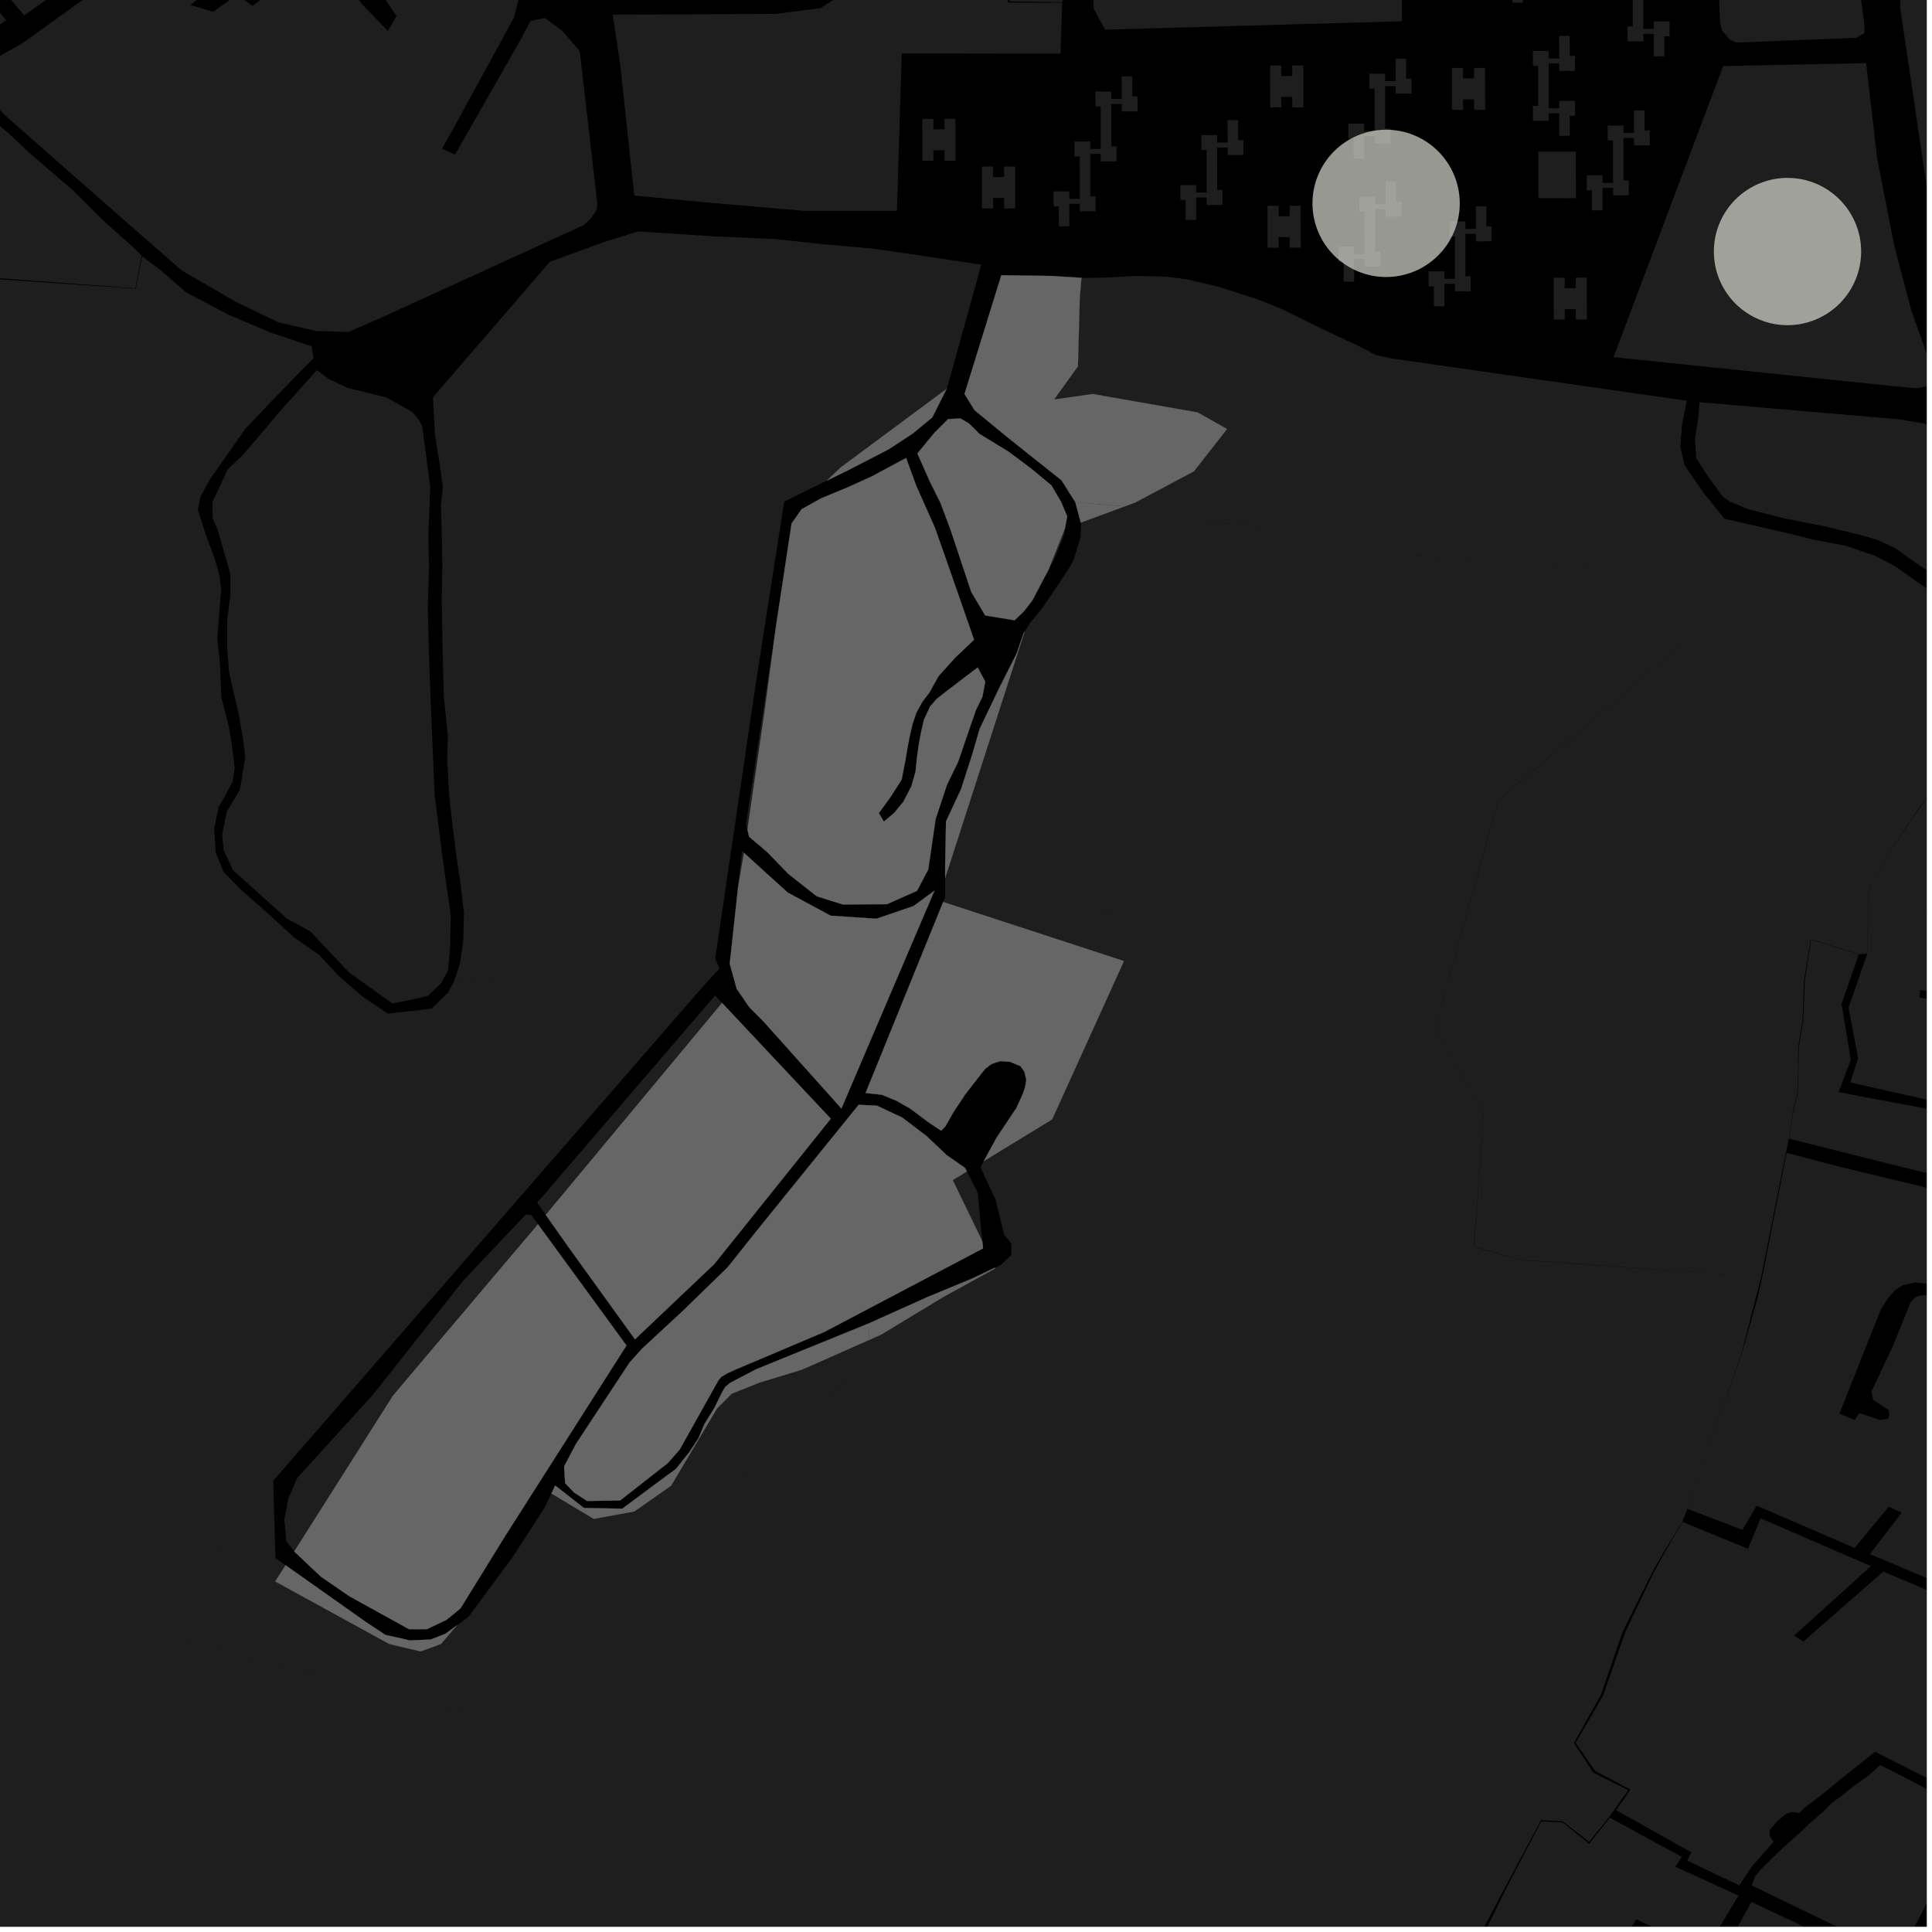 <?xml version="1.0" encoding="UTF-8"?>
<svg xmlns="http://www.w3.org/2000/svg" xmlns:xlink="http://www.w3.org/1999/xlink" width="361pt" height="361pt" viewBox="0 0 361 361" version="1.1">
<defs>
<clipPath id="clip1">
  <path d="M 292 318 L 360 318 L 360 360 L 292 360 Z M 292 318 "/>
</clipPath>
<clipPath id="clip2">
  <path d="M 313 330 L 360 330 L 360 360 L 313 360 Z M 313 330 "/>
</clipPath>
<clipPath id="clip3">
  <path d="M 346 125 L 360 125 L 360 186 L 346 186 Z M 346 125 "/>
</clipPath>
<clipPath id="clip4">
  <path d="M 247 339 L 325 339 L 325 360 L 247 360 Z M 247 339 "/>
</clipPath>
<clipPath id="clip5">
  <path d="M 327 329 L 360 329 L 360 360 L 327 360 Z M 327 329 "/>
</clipPath>
<clipPath id="clip6">
  <path d="M 294 283 L 360 283 L 360 353 L 294 353 Z M 294 283 "/>
</clipPath>
<clipPath id="clip7">
  <path d="M 316 75 L 360 75 L 360 121 L 316 121 Z M 316 75 "/>
</clipPath>
<clipPath id="clip8">
  <path d="M 268 108 L 360 108 L 360 239 L 268 239 Z M 268 108 "/>
</clipPath>
<clipPath id="clip9">
  <path d="M 0 8 L 359 8 L 359 360 L 0 360 Z M 0 8 "/>
</clipPath>
<clipPath id="clip10">
  <path d="M 345 139 L 360 139 L 360 231 L 345 231 Z M 345 139 "/>
</clipPath>
<clipPath id="clip11">
  <path d="M 340 204 L 360 204 L 360 231 L 340 231 Z M 340 204 "/>
</clipPath>
<clipPath id="clip12">
  <path d="M 330 216 L 360 216 L 360 261 L 330 261 Z M 330 216 "/>
</clipPath>
<clipPath id="clip13">
  <path d="M 357 340 L 360 340 L 360 360 L 357 360 Z M 357 340 "/>
</clipPath>
<clipPath id="clip14">
  <path d="M 358 239 L 360 239 L 360 248 L 358 248 Z M 358 239 "/>
</clipPath>
<clipPath id="clip15">
  <path d="M 329 242 L 360 242 L 360 306 L 329 306 Z M 329 242 "/>
</clipPath>
<clipPath id="clip16">
  <path d="M 354 0 L 360 0 L 360 78 L 354 78 Z M 354 0 "/>
</clipPath>
<clipPath id="clip17">
  <path d="M 313 355 L 354 355 L 354 360 L 313 360 Z M 313 355 "/>
</clipPath>
<clipPath id="clip18">
  <path d="M 301 11 L 360 11 L 360 73 L 301 73 Z M 301 11 "/>
</clipPath>
<clipPath id="clip19">
  <path d="M 357 18 L 360 18 L 360 72 L 357 72 Z M 357 18 "/>
</clipPath>
</defs>
<g id="surface1890">
<path style="fill-rule:nonzero;fill:rgb(0%,0%,0%);fill-opacity:1;stroke-width:0.03;stroke-linecap:square;stroke-linejoin:miter;stroke:rgb(0%,0%,0%);stroke-opacity:1;stroke-miterlimit:10;" d="M 0 178 L 360 178 L 360 -182 L 0 -182 Z M 0 178 " transform="matrix(1,0,0,1,0,182)"/>
<g clip-path="url(#clip1)" clip-rule="nonzero">
<path style=" stroke:none;fill-rule:nonzero;fill:rgb(39.999%,39.999%,39.999%);fill-opacity:0.3;" d="M 448.871 523.895 L 444.238 521.312 L 424.398 548.77 L 405.605 575.461 L 393.895 592.551 L 384.227 591.543 L 381.723 591.316 L 378.027 590.418 L 373.496 588.727 L 354.449 580.137 L 349.203 577.828 L 343.957 575.516 L 340.379 573.934 L 336.918 572.922 L 333.223 572.926 L 330.125 573.496 L 324.406 575.082 L 316.543 577.469 L 307.844 579.738 L 305.816 579.965 L 303.555 579.969 L 302.125 579.859 L 300.336 579.52 L 299.262 579.07 L 297.473 578.168 L 296.16 577.262 L 294.371 575.004 L 293.652 574.328 L 293.176 573.648 L 292.934 571.84 L 311.371 557.383 L 317.418 561.707 L 323.734 566.414 L 328.105 568.711 L 333.176 570.117 L 343.012 570.672 L 350.676 570.289 L 351.652 570.238 L 360.516 569.164 L 373.711 567.879 L 383.207 566.09 L 388.477 564.426 L 393.305 561.746 L 399.477 556.645 L 405.398 549.836 L 407.137 543.336 L 410.746 531.105 L 412.887 522.059 L 415.828 514.797 L 423.199 500.863 L 438.887 509.066 L 439.398 508.488 L 439.906 507.906 L 423.809 499.617 L 429.117 491.914 L 451.016 503.859 L 454.242 501.629 L 455.738 500.508 L 457.234 501.777 L 458.809 502.445 L 461.719 503.191 L 464.082 503.188 L 466.441 502.887 L 469.406 502.441 L 472.09 501.672 L 474.91 500.777 L 476.512 499.516 L 477.457 497.973 L 478 494.961 L 477.84 492.797 L 477.754 490.727 L 488.633 474.23 L 493.836 464.184 L 500.789 453.066 L 505.484 446.441 L 511.176 439.094 L 517.074 432.906 L 523.375 426.141 L 528.461 420.34 L 533.543 415.504 L 538.832 411.637 L 543.918 408.348 L 548.191 406.023 L 554.91 403.891 L 561.219 401.375 L 567.527 398.855 L 572.207 397.113 L 579.953 394.43 L 589.488 389.566 L 597.918 382.996 L 608.969 372.094 L 623.742 353.188 L 632.043 341.824 L 644.273 324.195 L 648.34 321.965 L 655.66 318.012 L 656.516 321.594 L 657.879 324.605 L 665.082 334.832 L 661.293 337.711 L 659.707 339.246 L 658.172 342.262 L 656.828 346.277 L 655.41 350.348 L 649.98 353.289 L 649.391 354.121 L 646.922 356.191 L 644.809 359.203 L 641.539 364.32 L 637.312 370.078 L 633.375 375.469 L 630.188 380.07 L 626.055 385.645 L 621.637 391.766 L 617.961 396.676 L 614.789 400.969 L 611.809 405.172 L 611.656 405.371 L 605.941 411.961 L 604.41 413.488 L 598.965 417.234 L 596.879 418.387 L 594.82 419.504 L 590.48 421.348 L 585.168 423.246 L 582.836 423.918 L 579.285 424.883 L 574.414 425.754 L 571.168 425.566 L 569.035 425.184 L 565.379 423.84 L 561.926 422.785 L 558.473 421.535 L 556.141 421.539 L 550.863 423.18 L 547.012 425.184 L 542.203 428.934 L 539.418 432.312 L 537.016 435.969 L 534.711 440.168 L 532.02 444.371 L 528.445 449.555 L 525.949 452.754 L 522.102 457.141 L 517.395 462.438 L 514.32 466.004 L 511.918 469.477 L 511.633 472.031 L 512.117 475.789 L 513.18 480.168 L 514.34 485.309 L 514.73 489.508 L 514.543 493.25 L 513.391 496.457 L 512.121 498.781 L 509.047 501.887 L 504.816 505.543 L 497.125 511.852 L 488.664 518.527 L 478.281 526.207 L 473.762 528.492 L 471.262 529.133 L 468.855 529.684 L 466.383 529.766 L 464.629 529.672 L 463.277 529.484 L 459.293 528.254 L 455.367 526.828 L 449.973 524.691 Z M 448.871 523.895 "/>
</g>
<g clip-path="url(#clip2)" clip-rule="nonzero">
<path style=" stroke:none;fill-rule:nonzero;fill:rgb(39.999%,39.999%,39.999%);fill-opacity:0.3;" d="M 580.312 345.262 L 592.348 350.355 L 593.801 351.137 L 595.109 351.742 L 598.492 344.379 L 608.168 347.734 L 622.234 352.613 L 615.883 360.883 L 607.582 371.168 L 597.086 381.949 L 588.797 388.387 L 579.199 392.859 L 572.027 395.145 L 562.75 398.227 L 552.965 401.98 L 546.125 404.32 L 540.164 407.746 L 535.117 411.152 L 529.883 415.742 L 524.234 421.238 L 516.188 430.227 L 509.66 437.246 L 503.496 444.832 L 498.188 452.812 L 492.789 460.695 L 487.148 471.871 L 483.582 477.234 L 476.016 488.93 L 474.09 488.297 L 470.598 487.918 L 466.422 487.879 L 463.039 488.48 L 459.344 490.277 L 457.062 491.996 L 455.336 493.715 L 454.473 495.883 L 454.867 499.09 L 453.531 500.211 L 451.332 501.559 L 428.574 489.109 L 420.758 500.203 L 413.547 513.652 L 410.332 521.172 L 408.195 530.98 L 404.855 543.211 L 402.848 549.328 L 397.434 555.492 L 391.559 560.219 L 382.535 564.055 L 373.703 565.832 L 356.16 567.746 L 348.305 568.422 L 342.398 568.812 L 335.047 568.434 L 329.445 566.871 L 322.922 562.332 L 318.621 559.156 L 313.785 555.469 L 330.613 541.371 L 343.484 530.645 L 347.879 525.238 L 350.145 520.215 L 350.984 514.082 L 352.68 508.27 L 353.695 502.945 L 355.219 497.137 L 356.426 492.156 L 358.855 488.137 L 363.195 483.574 L 367.781 479.855 L 372.496 476.672 L 377.254 474.258 L 386.566 471.938 L 394.082 471.828 L 402.035 472.137 L 414.145 472.121 L 422.484 471.805 L 427.652 470.531 L 432.305 468.891 L 436.613 466.434 L 440.75 463.32 L 445.574 459.879 L 451.777 454.965 L 459.359 449.395 L 468.664 442.676 L 479.172 434.648 L 488.684 427.707 L 499.41 419.094 L 503.293 413.504 L 508.145 405.109 L 514.863 395.824 L 521.863 386.523 L 527.629 378.191 L 535.723 364.164 L 536.16 358.051 L 534.145 345.16 L 530.098 331.367 L 530.488 330.914 L 531.266 330.828 L 561.594 343 L 573.723 348.16 L 574.668 346.918 L 577.742 348.129 Z M 580.312 345.262 "/>
</g>
<g clip-path="url(#clip3)" clip-rule="nonzero">
<path style=" stroke:none;fill-rule:nonzero;fill:rgb(39.999%,39.999%,39.999%);fill-opacity:0.3;" d="M 370.43 135.391 L 374.98 127.977 L 375.664 125.945 L 376.164 126.246 L 376.16 126.254 L 378.523 129.062 L 378.352 129.961 L 376.582 133.051 L 381.426 135.57 L 381.246 136.535 L 381.047 137.625 L 382.32 138.469 L 386.02 139.312 L 386.992 139.527 L 346.363 185.527 L 348.91 178.207 L 349.281 166.023 L 352.945 159.438 L 358.332 151.449 L 361.949 146.176 L 368.059 137.926 Z M 370.43 135.391 "/>
</g>
<path style=" stroke:none;fill-rule:nonzero;fill:rgb(39.999%,39.999%,39.999%);fill-opacity:0.3;" d="M 345.543 188.98 L 345.41 188.262 L 345.543 187.875 Z M 345.543 188.98 "/>
<g clip-path="url(#clip4)" clip-rule="nonzero">
<path style=" stroke:none;fill-rule:nonzero;fill:rgb(39.999%,39.999%,39.999%);fill-opacity:0.3;" d="M 262.672 372.844 L 276.273 363.367 L 281.504 352.727 L 287.988 340.34 L 292.008 340.527 L 296.941 344.523 L 300.812 339.648 L 314.254 346.977 L 313.043 348.801 L 324.266 353.934 L 323 357.262 L 318.559 364.621 L 305.73 358.645 L 305.332 359.293 L 304.938 359.941 L 317.691 366.191 L 310.945 378.867 L 297.223 372.012 L 294.922 372.598 L 289.02 369.988 L 288.77 370.422 L 288.523 370.859 L 309.645 381.16 L 295.426 405.336 L 247.59 379.074 L 256.922 377.555 Z M 262.672 372.844 "/>
</g>
<g clip-path="url(#clip5)" clip-rule="nonzero">
<path style=" stroke:none;fill-rule:nonzero;fill:rgb(39.999%,39.999%,39.999%);fill-opacity:0.3;" d="M 368.73 338.75 L 354.898 365.551 L 352.074 364.301 L 327.34 352.309 L 327.918 350.664 L 329.07 349.238 L 333.109 345.289 L 336.258 342.496 L 337.992 340.848 L 340.707 338.473 L 342.129 337.035 L 344.613 335.172 L 346.348 333.727 L 349.168 331.766 L 351.34 329.785 Z M 368.73 338.75 "/>
</g>
<g clip-path="url(#clip6)" clip-rule="nonzero">
<path style=" stroke:none;fill-rule:nonzero;fill:rgb(39.999%,39.999%,39.999%);fill-opacity:0.3;" d="M 301.957 338.227 L 304.668 334.41 L 298.027 330.887 L 294.414 325.637 L 299.543 316.828 L 303.676 305 L 308.832 294.156 L 311.105 289.988 L 314.379 284.375 L 326.617 289.402 L 328.895 283.879 L 331.141 284.637 L 349.586 292.641 L 335.234 305.617 L 336.059 306.148 L 336.953 306.727 L 351.902 293.656 L 367.684 300.309 L 374.098 303.754 L 377.938 304.633 L 384.5 307.402 L 369.434 336.965 L 350.375 327.316 L 346.914 330.074 L 343.199 333.035 L 340.086 335.613 L 337.273 337.711 L 336.172 338.762 L 334.762 338.574 L 333.758 338.918 L 332.102 340.27 L 330.699 341.949 L 330.629 343.008 L 331.402 344.137 L 327.238 348.879 L 325.012 352.305 L 324.906 352.258 L 324.902 352.266 L 315.25 347.652 L 316.055 346.125 Z M 301.957 338.227 "/>
</g>
<path style=" stroke:none;fill-rule:nonzero;fill:rgb(39.999%,39.999%,39.999%);fill-opacity:0.3;" d="M 156.012 259.988 L 153.461 261.773 L 97.656 315.828 L 91.453 321.152 L 86.945 319.734 L 71.824 316.902 L 66.715 315.293 L 58.902 313.023 L 28.777 305.043 L 51.051 276.699 L 51.469 291.125 L 53.355 292.461 L 51.43 295.5 L 72.758 307.195 L 78.605 308.57 L 82.387 307.195 L 85.406 303.676 L 87.516 302.129 L 95.816 290.898 L 101.715 281.777 L 103.027 279.055 L 110.941 283.805 L 118.508 282.43 L 125.387 277.613 L 133.988 263.164 L 136.738 260.414 L 141.898 258.348 L 149.812 255.941 L 162.34 250.402 L 162.238 252.996 Z M 156.012 259.988 "/>
<path style=" stroke:none;fill-rule:nonzero;fill:rgb(39.999%,39.999%,39.999%);fill-opacity:0.3;" d="M 53.133 283.895 L 53.867 280.039 L 55.523 276.18 L 69.727 260.555 L 86.516 239.324 L 98.238 226.945 L 99.277 227.043 L 100.52 228.746 L 99.934 229.453 L 73.445 260.758 L 54.98 289.898 L 54.977 289.895 L 53.496 287.969 Z M 53.133 283.895 "/>
<path style=" stroke:none;fill-rule:nonzero;fill:rgb(39.999%,39.999%,39.999%);fill-opacity:0.3;" d="M 180.664 218.895 L 182.68 222.852 L 183.562 231.992 L 183.18 231.172 L 178.02 220.508 Z M 180.664 218.895 "/>
<path style=" stroke:none;fill-rule:nonzero;fill:rgb(39.999%,39.999%,39.999%);fill-opacity:0.3;" d="M 101.973 227 L 100.367 224.727 L 133.613 186.012 L 134.918 187.402 Z M 101.973 227 "/>
<path style=" stroke:none;fill-rule:nonzero;fill:rgb(39.999%,39.999%,39.999%);fill-opacity:0.3;" d="M 43.527 162.582 L 41.766 158.801 L 41.516 155.871 L 42.375 151.648 L 44.844 147.516 L 45.824 141.414 L 45.324 137.547 L 44.578 133.324 L 42.836 125.82 L 42.457 121.312 L 42.449 115.918 L 43.062 111.109 L 43.059 107.355 L 42.438 105.125 L 40.699 99.094 L 39.707 96.75 L 39.703 93.816 L 42.539 87.715 L 45.258 85.133 L 47.109 83.02 L 52.047 77.148 L 59.207 69.164 L 61.434 70.805 L 64.902 72.473 L 72.211 74.266 L 77.129 77.043 L 78.406 78.641 L 78.902 79.695 L 80.402 91.07 L 80.043 100.129 L 80.172 106.227 L 79.934 113.383 L 80.195 123.469 L 80.457 130.613 L 81.223 148.676 L 82.723 160.422 L 83.469 165.68 L 84.219 170.977 L 84.102 176.961 L 83.738 181.301 L 82.379 183.766 L 79.91 186.113 L 73.359 187.531 L 65.191 181.676 L 58.008 174.059 L 53.555 171.602 Z M 43.527 162.582 "/>
<path style=" stroke:none;fill-rule:nonzero;fill:rgb(39.999%,39.999%,39.999%);fill-opacity:0.3;" d="M 137.914 165.754 L 138.648 159.031 L 139.016 159.363 Z M 137.914 165.754 "/>
<path style=" stroke:none;fill-rule:nonzero;fill:rgb(39.999%,39.999%,39.999%);fill-opacity:0.3;" d="M 191.074 167.641 L 196.254 168.727 L 208.949 170.422 L 212.973 172.594 L 219.855 175.461 L 224.906 178.875 L 227.445 181.207 L 228.824 183.691 L 187.633 230.695 L 186.031 224.168 L 183.199 218.105 L 183.82 216.961 L 196.594 209.156 L 210.012 179.574 L 176.234 168.535 L 176.609 167.609 L 186.254 168.035 Z M 191.074 167.641 "/>
<path style=" stroke:none;fill-rule:nonzero;fill:rgb(39.999%,39.999%,39.999%);fill-opacity:0.3;" d="M 198.996 98.746 L 198.734 100.219 L 196.934 104.609 L 195.859 106.594 Z M 198.996 98.746 "/>
<path style=" stroke:none;fill-rule:nonzero;fill:rgb(39.999%,39.999%,39.999%);fill-opacity:0.3;" d="M 139.66 155.039 L 139.402 153.941 L 144.922 117.516 L 142.93 132.445 Z M 139.66 155.039 "/>
<g clip-path="url(#clip7)" clip-rule="nonzero">
<path style=" stroke:none;fill-rule:nonzero;fill:rgb(39.999%,39.999%,39.999%);fill-opacity:0.3;" d="M 333.547 96.891 L 326.652 95.141 L 323.258 93.73 L 321.918 92.805 L 319.188 89.098 L 316.934 85.578 L 316.711 81.914 L 317.348 77.961 L 317.555 75.152 L 354.988 78.363 L 360.273 79.289 L 363.523 79.598 L 367.109 79.836 L 369.543 80.199 L 371.848 80.195 L 372.363 81.047 L 372.105 81.898 L 370.953 82.504 L 369.289 82.871 L 367.242 82.508 L 365.578 82.754 L 364.938 83.727 L 365.707 84.82 L 366.605 86.156 L 367.375 87.734 L 367.633 89.676 L 367.637 91.133 L 367.125 92.715 L 366.102 94.051 L 365.207 95.633 L 365.734 98.238 L 367.512 100.203 L 368.699 102.309 L 370.184 104.27 L 372.254 105.531 L 374.625 106.652 L 376.848 107.352 L 379.363 108.473 L 381.293 110.156 L 382.922 112.262 L 383.348 114.676 L 379.434 120.484 L 378.828 120.074 L 377.078 118.711 L 373.781 115.98 L 366.973 111.383 L 363.988 109.191 L 357.898 105.133 L 354.191 102.453 L 350.59 100.797 L 347.812 100.02 L 341.211 98.395 Z M 333.547 96.891 "/>
</g>
<path style=" stroke:none;fill-rule:nonzero;fill:rgb(39.999%,39.999%,39.999%);fill-opacity:0.3;" d="M 335.055 207.715 L 335.93 204.145 L 336.047 199.723 L 336.086 195.863 L 336.949 190.645 L 337.227 183.418 L 338.391 175.562 L 347.332 178.32 L 344.105 187.551 L 345.824 198.047 L 343.555 204.066 L 345.008 204.34 L 344.855 205.027 L 340.242 214.262 L 334.293 212.766 L 334.777 209.781 Z M 335.055 207.715 "/>
<g clip-path="url(#clip8)" clip-rule="nonzero">
<path style=" stroke:none;fill-rule:nonzero;fill:rgb(39.999%,39.999%,39.999%);fill-opacity:0.3;" d="M 358.254 108.73 L 364.375 112.918 L 369.141 116.059 L 373.102 119.996 L 374.402 122.52 L 375.629 125.91 L 374.973 127.973 L 370.422 135.387 L 368.047 137.918 L 361.938 146.172 L 358.281 151.406 L 352.93 159.426 L 349.266 166.02 L 348.875 178.195 L 347.941 178.258 L 347.344 178.285 L 338.328 175.484 L 337.066 183.383 L 336.812 190.621 L 335.973 195.844 L 335.984 199.727 L 335.848 204.137 L 334.969 207.711 L 334.738 209.777 L 334.254 212.758 L 333.98 214.07 L 333.703 215.371 L 329.086 238.539 L 293.75 236.082 L 284.242 235.414 L 275.453 232.949 L 277.254 207.84 L 268.094 192.324 L 279.996 149.508 L 317.703 117.488 L 334.297 119.234 L 345.164 122.816 L 356.402 111.102 Z M 358.254 108.73 "/>
</g>
<path style=" stroke:none;fill-rule:nonzero;fill:rgb(39.999%,39.999%,39.999%);fill-opacity:0.3;" d="M 14.199 53.047 L -10.105 51.25 L -11.754 35.105 L -11.844 34.57 Z M 14.199 53.047 "/>
<path style=" stroke:none;fill-rule:nonzero;fill:rgb(39.999%,39.999%,39.999%);fill-opacity:0.3;" d="M 66.125 61.586 L 65.117 62.027 L 64.879 62.02 Z M 66.125 61.586 "/>
<path style=" stroke:none;fill-rule:nonzero;fill:rgb(39.999%,39.999%,39.999%);fill-opacity:0.3;" d="M 315.316 281.93 L 317.953 273.004 L 322.094 262.266 L 325.465 252.91 L 328.379 242.648 L 329.297 238.551 L 333.836 215.406 L 339.492 216.895 L 330.891 251.949 L 346.48 257.168 L 343.703 264.172 L 345.188 264.762 L 345.406 264.852 L 329.262 281.773 L 328.25 281.336 L 325.57 285.867 Z M 315.316 281.93 "/>
<path style=" stroke:none;fill-rule:nonzero;fill:rgb(39.999%,39.999%,39.999%);fill-opacity:0.3;" d="M 84.859 183.355 L 85.961 180.008 L 86.574 175.551 L 86.691 170.508 L 85.941 164.387 L 85.191 159.367 L 84.566 154.324 L 83.941 148.691 L 83.562 142.191 L 83.68 137.383 L 82.93 130.188 L 82.801 125.613 L 82.668 119.629 L 82.535 112.121 L 82.648 105.672 L 82.516 98.633 L 82.387 94.41 L 82.754 90.992 L 82.129 86.613 L 81.266 81.184 L 80.914 74.207 L 102.746 48.91 L 112.914 45.203 L 119.191 43.254 L 133.637 44.172 L 140.664 44.48 L 144.793 44.664 L 154.094 45.66 L 162.598 46.406 L 169.77 47.406 L 183.359 49.445 L 180.172 60.934 L 180.082 61.238 L 180.078 61.273 L 176.957 72.516 L 176.883 72.656 L 157.035 87.383 L 154.531 89.793 L 150.273 91.879 L 146.539 93.73 L 141.367 126.746 L 133.648 179.066 L 134.438 180.988 Z M 84.859 183.355 "/>
<path style=" stroke:none;fill-rule:nonzero;fill:rgb(39.999%,39.999%,39.999%);fill-opacity:0.3;" d="M 252.629 100.211 L 238.559 98.559 L 232.848 98.105 L 223.734 97.387 L 215.191 95.012 L 210.203 94.605 L 212.074 93.918 L 223.082 88.07 L 229.273 80.16 L 223.77 77.062 L 204.164 73.621 L 196.938 74.656 L 201.41 68.465 L 201.754 55.734 L 202.074 51.914 L 202.484 51.941 L 206.418 51.875 L 212.336 51.547 L 217.918 51.699 L 221.641 52.176 L 227.223 53.453 L 230.777 54.574 L 234.836 55.852 L 239.16 57.582 L 245.785 60.895 L 250.945 63.648 L 254.043 65.711 L 256.344 65.945 L 257.078 66.328 L 259.824 66.949 L 315.18 74.879 L 314.277 79.348 L 313.977 83.527 L 314.742 86.84 L 316.262 89.141 L 318.391 92.164 L 322.195 96.918 L 307.629 107.02 L 263.184 103.773 Z M 252.629 100.211 "/>
<g clip-path="url(#clip9)" clip-rule="nonzero">
<path style=" stroke:none;fill-rule:nonzero;fill:rgb(39.999%,39.999%,39.999%);fill-opacity:0.3;" d="M 6.176 402.246 L -8.402 402.762 L -12.52 402.898 L -42.438 401.805 L -57.164 401.457 L -62.434 401.105 L -66.195 401.242 L -81.113 400.891 L -93.715 400.902 L -104.434 400.918 L -112.836 400.789 L -119.789 400.66 L -127.176 400.531 L -131.664 400.637 L -165.289 395.258 L -179.285 392.828 L -182.633 392.199 L -186.836 391.242 L -190.602 390.422 L -195.676 389.465 L -199.074 388.934 L -259.824 8.41 L -185.07 12.988 L -152.176 14.266 L -133.676 15.691 L -117.215 17.438 L -93.273 19.078 L -39.395 27.09 L -29.43 28.535 L -19.902 28.855 L -12.312 34.238 L -12.168 35.199 L -10.234 51.496 L 14.398 53.188 L 48.465 77.355 L 45.867 80.086 L 39.203 89.598 L 37.477 92.766 L 36.984 95.23 L 38.348 99.617 L 40.086 104.258 L 40.957 107.305 L 41.332 109.938 L 40.602 119.203 L 41.105 124.086 L 41.359 130.301 L 42.727 135.578 L 43.348 139.309 L 43.848 143.551 L 43.48 146.016 L 42 148.832 L 40.891 150.711 L 40.031 154.699 L 40.285 159.273 L 41.793 162.945 L 45.012 166.227 L 50.582 171.145 L 54.914 175.129 L 59.617 178.406 L 63.332 182.391 L 67.785 186.258 L 72.496 189.406 L 80.656 188.461 L 83.738 185.453 L 84.859 183.359 L 134.438 180.988 L 132.074 183.504 L 51.047 276.699 L 28.773 305.043 L 58.902 313.027 L 66.715 315.297 L 71.824 316.906 L 86.945 319.738 L 91.453 321.156 L 97.656 315.828 L 153.465 261.773 L 156.016 259.992 L 162.242 253 L 162.344 250.402 L 164.602 249.402 L 175.953 242.523 L 185.93 237.02 L 185.867 236.887 L 187.047 236.324 L 188.973 234.488 L 188.969 232.395 L 187.633 230.695 L 228.824 183.691 L 227.445 181.207 L 224.906 178.875 L 219.855 175.461 L 212.973 172.594 L 208.949 170.422 L 196.254 168.723 L 191.074 167.641 L 186.254 168.035 L 176.609 167.609 L 176.605 164.07 L 191.453 118.016 L 192.617 116.219 L 194.688 113.699 L 197.391 109.746 L 199.727 106.227 L 200.633 104.578 L 201.258 102.551 L 201.883 100.465 L 202.004 97.844 L 201.953 97.648 L 210.195 94.609 L 215.191 95.016 L 223.734 97.391 L 232.848 98.113 L 238.559 98.562 L 252.625 100.211 L 263.184 103.777 L 307.629 107.02 L 322.195 96.918 L 334.699 99.789 L 338.844 100.844 L 344.918 101.992 L 350.391 103.859 L 354.07 105.805 L 356.098 107.207 L 358.254 108.73 L 356.398 111.102 L 345.164 122.816 L 334.297 119.234 L 317.699 117.484 L 279.961 149.5 L 268.086 192.328 L 277.246 207.844 L 275.402 232.98 L 284.238 235.438 L 293.754 236.109 L 329.086 238.539 L 328.055 242.605 L 325.406 252.898 L 322.078 262.258 L 317.949 273 L 315.309 281.926 L 314.836 283.09 L 314.363 284.32 L 310.887 289.996 L 308.574 294.066 L 303.219 304.855 L 299.117 316.695 L 294.086 325.703 L 297.738 331.23 L 304.246 334.496 L 301.688 338.066 L 301.137 338.855 L 300.664 339.523 L 296.949 344.141 L 292 340.328 L 287.934 340.105 L 281.324 352.492 L 275.855 362.852 L 262.176 372.176 L 256.723 376.559 L 247.566 378.328 L 245.652 378.594 L 243.41 379.078 L 222.863 383.035 L 221.316 383.246 L 219.285 383.504 L 185.004 386.223 L 183.145 386.34 L 180.254 386.57 L 167.316 387.082 L 165.113 387.117 L 159 387.621 L 158.191 387.668 L 157.102 387.832 L 135.246 389.902 L 134.258 389.895 L 133.055 389.844 L 112.238 395.309 L 110.98 395.59 L 109.379 395.859 L 71.438 398.93 L 63.949 368.039 L 27.516 369.613 L 35.07 401.352 L 23.945 401.844 L 22.91 401.863 L 21.957 401.898 Z M 6.176 402.246 "/>
</g>
<path style=" stroke:none;fill-rule:nonzero;fill:rgb(39.999%,39.999%,39.999%);fill-opacity:0.3;" d="M -40.422 14.297 L -39.918 14.316 L -30.805 10.262 L -26.758 8.496 L -24.5 7.539 L -22.617 7.18 L -20.605 7.297 L -17.969 8.363 L -13.695 11.457 L -10.676 14.312 L -4.395 19.949 L 1.457 24.758 L 5.328 28.418 L 13.625 35.551 L 19.348 41.25 L 24.918 46.234 L 26.473 47.773 L 25.277 53.867 L 14.199 53.047 L -11.844 34.57 L -12.836 28.625 L -20.699 28.289 Z M -40.422 14.297 "/>
<path style=" stroke:none;fill-rule:nonzero;fill:rgb(39.999%,39.999%,39.999%);fill-opacity:0.3;" d="M 54.57 -60.113 L 54.953 -59.102 L 55.094 -58.742 L 65.211 -44.43 L 73.863 -32.934 L 80.355 -24.699 L 86.734 -16.746 L 93.969 -7.723 L 96.57 -4.426 L 97.121 -1.16 L 96.043 3.27 L 85.012 23.473 L 82.566 27.816 L 83.934 28.406 L 85.027 28.875 L 87.449 24.633 L 97.367 7.254 L 99.145 3.875 L 101.797 3.359 L 105.059 5.762 L 108.32 9.535 L 111.617 38.043 L 111.441 39.301 L 110.539 40.676 L 109.094 42.051 L 71.812 59.098 L 66.125 61.586 L 64.879 62.02 L 59.141 61.863 L 54.996 60.914 L 52.023 60.234 L 44.051 56.391 L 33.969 50.555 L 21.926 40.016 L 0.82 21.453 L -6.105 13.902 L 4.301 8.004 L 30.176 -10.621 L 33.406 -12.695 L 35.57 -13.699 L 37.359 -13.062 L 39.375 -10.734 L 40.719 -7.98 L 42.73 -8.828 L 43.621 -9.043 L 45.414 -7.137 L 35.59 0.93 L 37.664 1.551 L 39.836 2.199 L 44.305 -0.988 L 47.164 1.09 L 49.82 -0.859 L 51.453 -2.055 L 47.234 -7.039 L 48.445 -8.113 L 46.504 -9.949 L 45.777 -9.566 L 45.051 -10.18 L 45.531 -11.711 L 43.617 -13.281 L 47.859 -17.316 L 45.992 -18.875 L 44.055 -20.492 L 38.918 -17.094 L 35.781 -22.18 L 38.461 -24.516 L 41.586 -27.699 L 43.598 -28.336 L 46.281 -28.551 L 48.738 -28.129 L 51.648 -26.012 L 56.57 -22.84 L 57.914 -20.508 L 58.586 -17.328 L 56.348 -14.949 L 57.031 -13.285 L 60.391 -8.836 L 64.422 -3.328 L 67.781 0.91 L 72.48 5.781 L 73.414 4.172 L 74.09 3.004 L 71.551 -0.77 L 69.113 -3.969 L 63.07 -11.383 L 61.266 -20.512 L 59.027 -24.539 L 55.223 -27.715 L 51.645 -29.617 L 49.184 -30.461 L 46.77 -36.664 L 45.188 -36.25 L 42.727 -35.605 L 43.148 -31.727 L 39.797 -29.391 L 37.117 -27.48 L 34.66 -25.359 L 32.875 -23.66 L 32.207 -21.961 L 28.398 -27.469 L 29.961 -29.168 L 28.414 -30.215 L 26.832 -31.285 L 22.141 -28.312 L 22.867 -27.051 L 23.484 -25.98 L 25.941 -26.195 L 31.09 -20.266 L 31.32 -16.238 L 30.652 -14.754 L 17.309 -6.371 L 11.172 -14.918 L 5.383 -22.992 L 13.648 -28.09 L 12.992 -29.328 L 12.301 -30.633 L 2.027 -24.047 L 8.074 -14.938 L 15.242 -4.77 L 4.523 2.875 L -8.684 -12.797 L -6.145 -14.402 L -7.105 -15.391 L -7.949 -16.254 L -13.301 -12.859 L -11.18 -16.848 L 3.613 -27.512 L 20.125 -37.832 L 37.324 -48.84 Z M 54.57 -60.113 "/>
<path style=" stroke:none;fill-rule:nonzero;fill:rgb(39.999%,39.999%,39.999%);fill-opacity:0.3;" d="M -14.605 -10.406 L -14.105 -9.258 L -11.402 -10.828 L 1.164 3.766 L -9.109 10.562 L -18.984 -0.004 L -19.719 -0.789 Z M -14.605 -10.406 "/>
<path style=" stroke:none;fill-rule:nonzero;fill:rgb(39.999%,39.999%,39.999%);fill-opacity:0.3;" d="M 14.398 53.188 L 25.34 53.941 L 26.578 47.91 L 29.961 50.438 L 34.789 54.629 L 42.703 58.812 L 50.48 62.109 L 58.23 64.719 L 58.586 66.938 L 56.488 69.051 L 50.559 75.156 L 48.465 77.355 Z M 14.398 53.188 "/>
<g clip-path="url(#clip10)" clip-rule="nonzero">
<path style=" stroke:none;fill-rule:nonzero;fill:rgb(39.999%,39.999%,39.999%);fill-opacity:0.3;" d="M 386.992 139.527 L 397.504 141.848 L 394.207 152.898 L 395.328 153.289 L 396.539 153.711 L 400.691 141.496 L 404.875 142.488 L 422.527 143.238 L 441.91 144.723 L 440.207 153.098 L 438 153.215 L 437.836 154.094 L 437.633 155.195 L 442.047 155.188 L 444.73 145.184 L 467.785 146.785 L 462.789 173.426 L 401.602 169.094 L 398.91 173.863 L 397.238 177.449 L 395.637 180.418 L 393.023 183.867 L 391.797 185.418 L 390.328 187.164 L 388.121 189.609 L 385.301 189.148 L 380.527 188.453 L 358.805 184.992 L 358.719 185.652 L 358.625 186.387 L 388.934 191.152 L 388.168 198.871 L 388.75 198.906 L 389.367 198.945 L 390.289 190.711 L 391.43 188.445 L 394.582 185.312 L 398.215 180.688 L 400.68 175.152 L 402.707 170.953 L 414.879 172.012 L 413.996 176.828 L 413.109 182.883 L 412.02 188.809 L 410.316 199.879 L 410.918 199.922 L 411.516 199.961 L 413.961 185.539 L 415.094 177.609 L 415.91 172.141 L 431.547 173.434 L 441.828 174.453 L 440.816 183.398 L 441.895 183.52 L 442.797 183.617 L 443.668 175.848 L 444.777 174.863 L 462.199 176.188 L 451.84 230.176 L 439.09 228.211 L 436.75 227.336 L 432.129 224.758 L 427.719 222.66 L 422.645 220.121 L 419.965 219.082 L 417.684 218.559 L 416.344 218.188 L 413.98 217.668 L 409.18 216.504 L 345.711 202.262 L 347.188 197.773 L 345.543 188.98 L 345.543 187.875 L 346.363 185.527 Z M 386.992 139.527 "/>
</g>
<g clip-path="url(#clip11)" clip-rule="nonzero">
<path style=" stroke:none;fill-rule:nonzero;fill:rgb(39.999%,39.999%,39.999%);fill-opacity:0.3;" d="M 345.008 204.34 L 361.672 207.48 L 397.102 215.508 L 414.109 219.746 L 413.48 220.793 L 406.094 229.984 L 405.309 230.285 L 353.992 217.715 L 340.242 214.262 L 344.855 205.027 Z M 345.008 204.34 "/>
</g>
<g clip-path="url(#clip12)" clip-rule="nonzero">
<path style=" stroke:none;fill-rule:nonzero;fill:rgb(39.999%,39.999%,39.999%);fill-opacity:0.3;" d="M 339.492 216.895 L 343.754 218.016 L 404.84 232.691 L 405.941 232.527 L 406.742 232.09 L 411.828 225.922 L 413.965 222.883 L 415.941 220.156 L 421.574 221.871 L 424.332 222.879 L 427.188 224.398 L 430.188 226.129 L 432.719 227.438 L 435.48 228.871 L 438.656 229.941 L 443.062 230.68 L 447.609 231.352 L 450.863 231.898 L 451.562 232.219 L 450.934 236.402 L 449.758 239.582 L 449.688 239.723 L 448.477 241.473 L 447.809 242.328 L 444.625 245.996 L 444.059 246.562 L 441.352 249.445 L 438.75 251.918 L 434.273 256.746 L 430.629 260.09 L 422.488 257.527 L 411.246 253.188 L 393.605 248.426 L 391.32 247.707 L 390.645 247.629 L 389.574 247.34 L 375.129 244.59 L 360.336 239.43 L 358.59 239.719 L 357.875 239.637 L 355.414 240.18 L 354.547 240.781 L 353.992 241.168 L 352.766 242.605 L 351.441 244.672 L 346.48 257.168 L 330.891 251.949 Z M 339.492 216.895 "/>
</g>
<g clip-path="url(#clip13)" clip-rule="nonzero">
<path style=" stroke:none;fill-rule:nonzero;fill:rgb(39.999%,39.999%,39.999%);fill-opacity:0.3;" d="M 398.41 353.488 L 385.652 379.246 L 357.328 366.832 L 364.66 353.707 L 375.094 358.434 L 375.355 357.973 L 375.637 357.473 L 365.227 352.715 L 371.98 340.527 L 385.723 347.266 Z M 398.41 353.488 "/>
</g>
<path style=" stroke:none;fill-rule:nonzero;fill:rgb(39.999%,39.999%,39.999%);fill-opacity:0.3;" d="M 328.895 283.879 L 328.973 283.695 L 331.141 284.637 Z M 328.895 283.879 "/>
<g clip-path="url(#clip14)" clip-rule="nonzero">
<path style=" stroke:none;fill-rule:nonzero;fill:rgb(39.999%,39.999%,39.999%);fill-opacity:0.3;" d="M 390.645 247.629 L 378.902 246.258 L 364.691 241.156 L 361.68 240.082 L 358.59 239.719 L 360.336 239.43 L 375.129 244.59 L 389.574 247.34 Z M 390.645 247.629 "/>
</g>
<g clip-path="url(#clip15)" clip-rule="nonzero">
<path style=" stroke:none;fill-rule:nonzero;fill:rgb(39.999%,39.999%,39.999%);fill-opacity:0.3;" d="M 345.406 264.852 L 346.57 265.312 L 347.41 264.035 L 351.281 265.309 L 352.711 265.148 L 353.047 264.43 L 352.879 263.473 L 350.016 261.559 L 349.676 260.043 L 353.703 251.5 L 356.984 243.367 L 357.809 242.492 L 358.672 242.082 L 359.918 242 L 363.031 242.871 L 365.238 243.668 L 368.941 245.02 L 373.316 246.609 L 379.375 248.438 L 390.648 249.781 L 429.586 261.453 L 385.637 305.645 L 349.391 290.387 L 355.34 282.633 L 352.902 281.539 L 346.543 289.242 L 329.262 281.773 Z M 345.406 264.852 "/>
</g>
<g clip-path="url(#clip16)" clip-rule="nonzero">
<path style=" stroke:none;fill-rule:nonzero;fill:rgb(39.999%,39.999%,39.999%);fill-opacity:0.3;" d="M 407.305 74.898 L 395.516 73.805 L 384.91 72.457 L 378.953 71.207 L 374.441 67.773 L 371 63.992 L 366.871 57.801 L 364.121 51.605 L 362.055 44.727 L 357.531 18.176 L 356.148 8.848 L 355.52 4.137 L 355.176 0.352 L 355.102 -0.387 L 355.215 -4.996 L 354.699 -13.168 L 354.258 -16.527 L 361.012 -17.016 L 363.039 -18.777 L 364.824 -19.59 L 368.371 -20.234 L 371.414 -20.398 L 374.793 -19.762 L 379.184 -18.645 L 382.734 -17.207 L 388.141 -15.449 L 392.195 -13.371 L 395.578 -10.812 L 399.465 -8.41 L 402.512 -5.852 L 405.387 -2.969 L 408.09 -0.25 L 439.41 0.844 L 448.203 6.301 L 454.004 11.402 L 457.32 14.539 L 463.121 18.656 L 462.816 22.836 L 458.754 26.621 L 455.859 29.961 L 452.141 34.875 L 448.008 40.77 L 443.672 48.629 L 439.953 56.293 L 435.406 63.367 L 428.801 77.512 Z M 407.305 74.898 "/>
</g>
<path style=" stroke:none;fill-rule:nonzero;fill:rgb(39.999%,39.999%,39.999%);fill-opacity:0.3;" d="M 324.266 353.934 L 324.848 354.199 L 323 357.262 Z M 324.266 353.934 "/>
<g clip-path="url(#clip17)" clip-rule="nonzero">
<path style=" stroke:none;fill-rule:nonzero;fill:rgb(39.999%,39.999%,39.999%);fill-opacity:0.3;" d="M 353.965 367.949 L 339.727 393.684 L 313.453 380.312 L 327.262 355.391 Z M 353.965 367.949 "/>
</g>
<path style=" stroke:none;fill-rule:nonzero;fill:rgb(39.999%,39.999%,39.999%);fill-opacity:0.3;" d="M 325.012 352.305 L 325.008 352.312 L 324.902 352.266 L 324.906 352.258 Z M 325.012 352.305 "/>
<path style=" stroke:none;fill-rule:nonzero;fill:rgb(39.999%,39.999%,39.999%);fill-opacity:0.3;" d="M 199.809 42.293 L 197.844 42.297 L 197.836 38.562 L 196.855 38.566 L 196.852 35.766 L 199.797 35.762 L 199.801 37.164 L 201.766 37.16 L 201.762 32.961 L 201.754 29.23 L 200.773 29.23 L 200.77 26.434 L 203.719 26.43 L 203.719 27.828 L 205.684 27.828 L 205.68 23.629 L 205.676 19.895 L 204.691 19.898 L 204.688 17.098 L 207.637 17.094 L 207.637 18.496 L 209.602 18.492 L 209.598 14.293 L 211.562 14.293 L 211.566 18.023 L 212.551 18.023 L 212.555 20.82 L 209.605 20.824 L 209.605 19.426 L 207.641 19.426 L 207.645 23.625 L 207.648 27.359 L 208.633 27.355 L 208.637 30.156 L 205.688 30.16 L 205.684 28.758 L 203.719 28.762 L 203.727 32.961 L 203.73 36.691 L 204.711 36.691 L 204.715 39.488 L 201.77 39.492 L 201.766 38.094 L 199.801 38.094 Z M 199.809 42.293 "/>
<path style=" stroke:none;fill-rule:nonzero;fill:rgb(39.999%,39.999%,39.999%);fill-opacity:0.3;" d="M 189.684 38.945 L 187.621 38.949 L 187.617 36.992 L 185.555 36.992 L 185.555 38.953 L 184.535 38.953 L 185.566 33.074 L 187.613 33.07 L 187.609 31.113 L 189.672 31.109 Z M 189.684 38.945 "/>
<path style=" stroke:none;fill-rule:nonzero;fill:rgb(39.999%,39.999%,39.999%);fill-opacity:0.3;" d="M 253.031 52.625 L 251.066 52.625 L 251.062 48.895 L 250.078 48.895 L 250.074 46.098 L 253.023 46.094 L 253.023 47.492 L 254.988 47.492 L 254.984 43.293 L 254.98 39.562 L 253.996 39.562 L 253.992 36.762 L 256.941 36.758 L 256.941 38.16 L 258.906 38.156 L 258.902 33.957 L 260.867 33.957 L 260.871 37.688 L 261.855 37.688 L 261.859 40.484 L 258.91 40.488 L 258.91 39.09 L 256.945 39.094 L 256.949 43.289 L 256.953 47.023 L 257.938 47.02 L 257.941 49.82 L 254.992 49.824 L 254.992 48.422 L 253.023 48.426 Z M 253.031 52.625 "/>
<path style=" stroke:none;fill-rule:nonzero;fill:rgb(39.999%,39.999%,39.999%);fill-opacity:0.3;" d="M 223.504 41.105 L 221.539 41.105 L 221.535 37.375 L 220.551 37.375 L 220.547 34.578 L 223.496 34.574 L 223.5 35.973 L 225.465 35.973 L 225.457 31.773 L 225.453 28.043 L 224.473 28.043 L 224.469 25.242 L 227.414 25.242 L 227.418 26.641 L 229.383 26.637 L 229.375 22.438 L 231.34 22.438 L 231.348 26.168 L 232.328 26.168 L 232.332 28.965 L 229.383 28.969 L 229.383 27.57 L 227.418 27.574 L 227.422 31.77 L 227.43 35.504 L 228.41 35.5 L 228.414 38.301 L 225.465 38.305 L 225.465 36.902 L 223.5 36.906 Z M 223.504 41.105 "/>
<path style=" stroke:none;fill-rule:nonzero;fill:rgb(39.999%,39.999%,39.999%);fill-opacity:0.3;" d="M 243.043 46.281 L 240.98 46.281 L 240.98 44.324 L 238.914 44.324 L 238.918 46.285 L 236.855 46.289 L 236.844 38.449 L 238.906 38.449 L 238.91 40.406 L 240.973 40.406 L 240.973 38.445 L 243.035 38.445 Z M 243.043 46.281 "/>
<path style=" stroke:none;fill-rule:nonzero;fill:rgb(39.999%,39.999%,39.999%);fill-opacity:0.3;" d="M 243.539 20.07 L 241.477 20.074 L 241.473 18.113 L 239.41 18.117 L 239.41 20.074 L 237.348 20.078 L 237.34 12.242 L 239.402 12.238 L 239.402 14.199 L 241.469 14.195 L 241.465 12.234 L 243.527 12.234 Z M 243.539 20.07 "/>
<path style=" stroke:none;fill-rule:nonzero;fill:rgb(39.999%,39.999%,39.999%);fill-opacity:0.3;" d="M 254.898 29.625 L 252.934 29.629 L 252.93 25.898 L 251.949 25.898 L 251.945 23.098 L 254.891 23.094 L 254.895 24.496 L 256.859 24.492 L 256.852 20.293 L 256.848 16.562 L 255.867 16.562 L 255.863 13.766 L 258.809 13.762 L 258.812 15.16 L 260.777 15.16 L 260.773 10.961 L 262.738 10.957 L 262.742 14.691 L 263.723 14.688 L 263.727 17.488 L 260.781 17.492 L 260.777 16.094 L 258.812 16.094 L 258.82 20.293 L 258.824 24.023 L 259.805 24.023 L 259.809 26.82 L 256.863 26.824 L 256.859 25.426 L 254.895 25.43 Z M 254.898 29.625 "/>
<path style=" stroke:none;fill-rule:nonzero;fill:rgb(39.999%,39.999%,39.999%);fill-opacity:0.3;" d="M 299.441 39.309 L 297.477 39.312 L 297.469 35.578 L 296.488 35.582 L 296.484 32.781 L 299.434 32.777 L 299.434 34.176 L 301.398 34.176 L 301.395 29.977 L 301.391 26.246 L 300.406 26.246 L 300.402 23.449 L 303.352 23.445 L 303.352 24.844 L 305.316 24.84 L 305.312 20.645 L 307.277 20.641 L 307.281 24.371 L 308.266 24.371 L 308.27 27.172 L 305.32 27.176 L 305.32 25.773 L 303.355 25.777 L 303.359 29.977 L 303.363 33.707 L 304.348 33.707 L 304.348 36.504 L 301.402 36.508 L 301.398 35.109 L 299.434 35.109 Z M 299.441 39.309 "/>
<path style=" stroke:none;fill-rule:nonzero;fill:rgb(39.999%,39.999%,39.999%);fill-opacity:0.3;" d="M 269.895 57.23 L 267.93 57.234 L 267.926 53.504 L 266.941 53.504 L 266.938 50.703 L 269.887 50.703 L 269.887 52.102 L 271.852 52.098 L 271.848 47.902 L 271.844 44.168 L 270.859 44.172 L 270.855 41.371 L 273.805 41.367 L 273.805 42.766 L 275.77 42.766 L 275.766 38.566 L 277.73 38.566 L 277.734 42.297 L 278.719 42.297 L 278.723 45.094 L 275.773 45.098 L 275.773 43.699 L 273.809 43.699 L 273.812 47.898 L 273.816 51.629 L 274.801 51.629 L 274.805 54.43 L 271.855 54.43 L 271.855 53.031 L 269.887 53.035 Z M 269.895 57.23 "/>
<path style=" stroke:none;fill-rule:nonzero;fill:rgb(39.999%,39.999%,39.999%);fill-opacity:0.3;" d="M 296.508 59.715 L 294.445 59.719 L 294.441 57.758 L 292.379 57.762 L 292.383 59.723 L 290.316 59.723 L 290.309 51.887 L 292.371 51.883 L 292.375 53.844 L 294.438 53.84 L 294.434 51.883 L 296.5 51.879 Z M 296.508 59.715 "/>
<path style=" stroke:none;fill-rule:nonzero;fill:rgb(39.999%,39.999%,39.999%);fill-opacity:0.3;" d="M 287.449 28.336 L 294.449 28.328 L 294.457 37.027 L 287.461 37.035 Z M 287.449 28.336 "/>
<g clip-path="url(#clip18)" clip-rule="nonzero">
<path style=" stroke:none;fill-rule:nonzero;fill:rgb(39.999%,39.999%,39.999%);fill-opacity:0.3;" d="M 321.984 12.336 L 348.695 11.801 L 350.75 29.586 L 353.984 46.031 L 357.148 58.113 L 360.992 68.73 L 361.312 69.918 L 361.328 71.266 L 360.16 72.219 L 357.988 72.535 L 354.477 72.223 L 301.492 66.734 Z M 321.984 12.336 "/>
</g>
<path style=" stroke:none;fill-rule:nonzero;fill:rgb(39.999%,39.999%,39.999%);fill-opacity:0.3;" d="M 276.66 -22.34 L 276.664 -18.145 L 276.672 -13.945 L 278.637 -13.945 L 278.633 -15.348 L 281.582 -15.348 L 281.586 -12.551 L 280.602 -12.551 L 280.609 -8.816 L 280.613 -4.621 L 282.578 -4.621 L 282.578 -6.02 L 285.523 -6.023 L 285.527 -3.227 L 284.543 -3.227 L 284.551 0.508 L 282.586 0.508 L 282.578 -3.688 L 280.613 -3.688 L 280.617 -2.289 L 277.668 -2.285 L 277.664 -5.082 L 278.648 -5.082 L 278.641 -8.816 L 278.637 -13.016 L 276.672 -13.012 L 276.672 -11.613 L 273.727 -11.609 L 273.723 -14.406 L 274.707 -14.41 L 274.699 -18.141 L 274.695 -21.871 L 273.715 -21.871 L 273.711 -24.672 L 276.656 -24.672 L 276.66 -23.273 L 278.625 -23.277 L 278.621 -27.473 L 278.613 -31.207 L 277.633 -31.203 L 277.629 -34.004 L 280.578 -34.008 L 280.578 -32.609 L 282.543 -32.609 L 282.539 -36.809 L 284.504 -36.809 L 284.508 -33.078 L 285.492 -33.078 L 285.492 -30.281 L 282.547 -30.277 L 282.543 -31.676 L 280.578 -31.676 L 280.586 -27.477 L 280.59 -23.746 L 281.57 -23.746 L 281.574 -20.945 L 278.629 -20.945 L 278.625 -22.344 Z M 276.66 -22.34 "/>
<path style=" stroke:none;fill-rule:nonzero;fill:rgb(39.999%,39.999%,39.999%);fill-opacity:0.3;" d="M 307.051 1.195 L 307.055 5.395 L 309.02 5.391 L 309.02 3.992 L 311.969 3.988 L 311.969 6.789 L 310.988 6.789 L 310.992 10.52 L 309.027 10.523 L 309.023 6.324 L 307.059 6.328 L 307.059 7.727 L 304.109 7.73 L 304.109 4.93 L 305.09 4.93 L 305.086 1.199 L 305.082 -2.535 L 304.098 -2.531 L 304.094 -5.332 L 307.043 -5.336 L 307.043 -3.934 L 309.008 -3.938 L 309.004 -8.137 L 310.969 -8.137 L 310.973 -4.406 L 311.957 -4.406 L 311.961 -1.609 L 309.012 -1.605 L 309.012 -3.004 L 307.047 -3.004 Z M 307.051 1.195 "/>
<path style=" stroke:none;fill-rule:nonzero;fill:rgb(39.999%,39.999%,39.999%);fill-opacity:0.3;" d="M 289.375 16.047 L 289.383 20.246 L 291.348 20.242 L 291.344 18.844 L 294.293 18.84 L 294.297 21.637 L 293.312 21.641 L 293.316 25.371 L 291.352 25.375 L 291.348 21.176 L 289.383 21.176 L 289.383 22.578 L 286.438 22.582 L 286.434 19.781 L 287.414 19.781 L 287.41 16.047 L 287.406 12.316 L 286.426 12.316 L 286.422 9.52 L 289.367 9.516 L 289.371 10.914 L 291.336 10.914 L 291.328 6.715 L 293.297 6.711 L 293.301 10.445 L 294.281 10.445 L 294.285 13.242 L 291.34 13.246 L 291.336 11.848 L 289.371 11.848 Z M 289.375 16.047 "/>
<path style=" stroke:none;fill-rule:nonzero;fill:rgb(39.999%,39.999%,39.999%);fill-opacity:0.3;" d="M 277.504 20.523 L 275.438 20.523 L 275.438 18.566 L 273.371 18.566 L 273.375 20.527 L 271.312 20.531 L 271.301 12.691 L 273.367 12.691 L 273.367 14.648 L 275.43 14.648 L 275.43 12.688 L 277.492 12.688 Z M 277.504 20.523 "/>
<path style=" stroke:none;fill-rule:nonzero;fill:rgb(39.999%,39.999%,39.999%);fill-opacity:0.3;" d="M 297.246 -61.027 L 315.582 -67.547 L 329.598 -73.062 L 337.316 -71.285 L 344.086 -27.113 L 348.391 4.672 L 348.391 6.191 L 346.906 7.059 L 324.496 7.953 L 323.238 7.41 L 321.746 5.676 L 321.402 4.16 L 319.52 -38.453 L 318.023 -52.551 L 315.598 -53.352 L 313.914 -53.949 L 311.488 -54.645 L 308.746 -55.844 L 306.211 -58.141 L 297.672 -57.93 Z M 297.246 -61.027 "/>
<path style=" stroke:none;fill-rule:nonzero;fill:rgb(39.999%,39.999%,39.999%);fill-opacity:0.3;" d="M 213.277 5.352 L 207.043 5.531 L 210.012 4.824 Z M 213.277 5.352 "/>
<g clip-path="url(#clip19)" clip-rule="nonzero">
<path style=" stroke:none;fill-rule:nonzero;fill:rgb(39.999%,39.999%,39.999%);fill-opacity:0.3;" d="M 378.953 71.207 L 375.082 70.395 L 366.961 59.188 L 363.066 51.98 L 361.707 46.375 L 357.531 18.176 L 362.055 44.727 L 364.121 51.605 L 366.871 57.801 L 371 63.992 L 374.441 67.773 Z M 378.953 71.207 "/>
</g>
<path style=" stroke:none;fill-rule:nonzero;fill:rgb(39.999%,39.999%,39.999%);fill-opacity:0.3;" d="M 356.148 8.848 L 355.055 1.477 L 355.102 -0.387 L 355.176 0.352 L 355.52 4.137 Z M 356.148 8.848 "/>
<path style=" stroke:none;fill-rule:nonzero;fill:rgb(39.999%,39.999%,39.999%);fill-opacity:0.3;" d="M 198.285 6.242 L 198.168 10.027 L 192.016 10.016 L 192.465 5.855 Z M 198.285 6.242 "/>
<path style=" stroke:none;fill-rule:nonzero;fill:rgb(39.999%,39.999%,39.999%);fill-opacity:0.3;" d="M 239.16 57.582 L 239.234 57.613 L 246.344 61.133 L 253.457 64.457 L 256.344 65.945 L 254.043 65.711 L 250.945 63.648 L 245.785 60.895 Z M 239.16 57.582 "/>
<path style=" stroke:none;fill-rule:nonzero;fill:rgb(39.999%,39.999%,39.999%);fill-opacity:0.3;" d="M 184.535 38.953 L 183.492 38.953 L 183.484 31.117 L 185.547 31.117 L 185.551 33.074 L 185.566 33.074 Z M 184.535 38.953 "/>
<path style=" stroke:none;fill-rule:nonzero;fill:rgb(39.999%,39.999%,39.999%);fill-opacity:0.3;" d="M 178.539 30.039 L 176.477 30.039 L 176.477 28.082 L 174.41 28.082 L 174.414 30.043 L 172.352 30.043 L 172.34 22.207 L 174.402 22.207 L 174.406 24.164 L 176.469 24.164 L 176.469 22.203 L 178.531 22.199 Z M 178.539 30.039 "/>
<path style=" stroke:none;fill-rule:nonzero;fill:rgb(39.999%,39.999%,39.999%);fill-opacity:0.3;" d="M 306.039 -124.148 L 309.922 -128.273 L 324.699 -116.523 L 327.387 -113.555 L 329.043 -110.855 L 329.852 -109.477 L 330.82 -106.875 L 332.895 -101.844 L 334.43 -96.887 L 335.461 -87.695 L 334.203 -83.117 L 332.039 -79.727 L 330.641 -77.547 L 328.211 -75.352 L 326.625 -74.332 L 325.152 -73.543 L 323.762 -72.883 L 319.082 -71.039 L 314.566 -69.352 L 310.855 -67.969 L 307.629 -67.352 L 303.527 -66.094 L 299.238 -64.742 L 296.82 -63.668 L 293.914 -63.051 L 291.332 -62.895 L 288.59 -63.047 L 286.652 -63.348 L 285.199 -63.5 L 282.297 -62.73 L 278.543 -61.422 L 275.699 -60.52 L 272.535 -59.016 L 269.484 -56.914 L 268.008 -55.312 L 265.797 -52.609 L 264.434 -47.609 L 264.418 -35.43 L 261.941 -35.309 L 261.945 3.973 L 213.277 5.352 L 210.012 4.824 L 207.043 5.531 L 206.484 5.547 L 204.344 1.578 L 204.086 -6.648 L 198.508 -6.609 L 198.512 -3.285 L 198.656 -0.891 L 198.504 0.406 L 188.625 0.262 L 189.629 -68.668 L 189.699 -69.926 L 189.793 -72.055 L 191.301 -73.977 L 193.707 -75.809 L 196.137 -77.973 L 198.469 -78.621 L 209.398 -79.344 L 216.562 -79.328 L 237.945 -104.371 L 264.074 -101.453 L 288.203 -114.023 Z M 306.039 -124.148 "/>
<path style=" stroke:none;fill-rule:nonzero;fill:rgb(39.999%,39.999%,39.999%);fill-opacity:0.3;" d="M 115.941 12.543 L 168.496 9.977 L 167.598 39.391 L 150.305 39.398 L 132.246 37.852 L 118.516 36.539 Z M 115.941 12.543 "/>
<path style=" stroke:none;fill-rule:nonzero;fill:rgb(39.999%,39.999%,39.999%);fill-opacity:0.3;" d="M 108.504 -42.82 L 129.613 -45.23 L 134.773 -2.895 L 134.371 -0.969 L 132.746 -0.387 L 129.5 0 L 126.047 0.004 L 123 0.008 L 120.156 -0.375 L 115.895 -0.754 L 112.625 -3.152 Z M 108.504 -42.82 "/>
<path style=" stroke:none;fill-rule:nonzero;fill:rgb(39.999%,39.999%,39.999%);fill-opacity:0.3;" d="M 189.633 -72.129 L 189.539 -69.93 L 189.504 -68.695 L 188.277 0.469 L 198.465 0.52 L 198.285 6.242 L 192.465 5.855 L 192.016 10.016 L 168.496 9.977 L 115.941 12.543 L 114.5 2.746 L 145.027 2.586 L 153.328 1.516 L 158.062 -1.551 L 161.898 -5.668 L 168.691 -32.172 L 180.719 -28.422 L 180.258 -1.5 L 181.375 -1.434 L 182.363 -1.387 L 182.699 -28.777 L 182.074 -30.117 L 180.926 -31.184 L 169.805 -33.938 L 173.379 -50.098 L 183.668 -48.348 L 184.035 -50.465 L 184.406 -52.582 L 173.992 -54.156 L 178.867 -72.281 L 180.973 -77.008 L 237.879 -104.48 L 216.469 -79.613 L 209.43 -79.605 L 198.465 -78.969 L 196.008 -78.191 L 193.555 -76.016 L 191.102 -74.148 Z M 189.633 -72.129 "/>
<path style=" stroke:none;fill-rule:nonzero;fill:rgb(39.999%,39.999%,39.999%);fill-opacity:0.3;" d="M 53.355 292.461 L 68.297 303.027 L 71.996 305.477 L 76.617 306.523 L 80.496 306.344 L 83.219 305.277 L 85.406 303.676 L 82.387 307.195 L 78.605 308.57 L 72.758 307.195 L 51.43 295.5 Z M 53.355 292.461 "/>
<path style=" stroke:none;fill-rule:nonzero;fill:rgb(39.999%,39.999%,39.999%);fill-opacity:0.3;" d="M 103.027 279.055 L 103.742 277.566 L 109.109 281.77 L 116.281 281.902 L 122.73 277.102 L 126.297 274.477 L 128.797 271.34 L 130.492 268.773 L 131.602 266.133 L 133.488 263.07 L 134.789 260.41 L 135.488 259.176 L 136.387 258.414 L 141.262 255.859 L 162.465 247.227 L 162.34 250.402 L 149.812 255.941 L 141.898 258.348 L 136.738 260.414 L 133.988 263.164 L 125.387 277.613 L 118.508 282.43 L 110.941 283.805 Z M 103.027 279.055 "/>
<path style=" stroke:none;fill-rule:nonzero;fill:rgb(39.999%,39.999%,39.999%);fill-opacity:0.3;" d="M 100.52 228.746 L 117.059 251.41 L 94.148 287.395 L 86.035 300.551 L 83.449 302.66 L 79.758 304.418 L 76.43 304.422 L 65.336 298.297 L 59.973 294.621 L 54.98 289.898 L 73.445 260.758 L 99.934 229.453 Z M 100.52 228.746 "/>
<path style=" stroke:none;fill-rule:nonzero;fill:rgb(39.999%,39.999%,39.999%);fill-opacity:0.3;" d="M 183.688 233.266 L 153.996 248.895 L 142.988 253.562 L 137.785 255.754 L 135.887 256.609 L 134.785 257.277 L 134.285 257.848 L 126.992 270.867 L 124.781 273.383 L 115.883 280.359 L 109.715 280.461 L 107.266 278.883 L 105.602 277.121 L 105.406 274.012 L 107.617 269.805 L 117.629 254.602 L 119.977 252 L 127.797 244.746 L 136.008 236.75 L 141.16 230.266 L 160.449 206.434 L 163.879 206.602 L 168.578 208.82 L 173.094 212.242 L 176.891 215.836 L 180.324 218.23 L 180.664 218.895 L 178.02 220.508 L 183.18 231.172 L 183.562 231.992 Z M 183.688 233.266 "/>
<path style=" stroke:none;fill-rule:nonzero;fill:rgb(39.999%,39.999%,39.999%);fill-opacity:0.3;" d="M 106.496 233.406 L 101.973 227 L 134.918 187.402 L 155.23 209.031 L 133.465 236.195 L 118.648 250.254 Z M 106.496 233.406 "/>
<path style=" stroke:none;fill-rule:nonzero;fill:rgb(39.999%,39.999%,39.999%);fill-opacity:0.3;" d="M 142.664 190.863 L 140.012 188.207 L 137.648 184.754 L 136.355 180.074 L 137.914 165.754 L 139.016 159.363 L 143.105 163.078 L 147.203 166.789 L 155.219 171.102 L 163.758 171.668 L 170.699 169.293 L 174.609 166.422 L 157.219 207.129 Z M 142.664 190.863 "/>
<path style=" stroke:none;fill-rule:nonzero;fill:rgb(39.999%,39.999%,39.999%);fill-opacity:0.3;" d="M 183.82 216.961 L 186.199 212.602 L 189.914 207.031 L 191.125 204.383 L 191.555 203.09 L 191.766 201.73 L 191.406 200.238 L 190.691 199.223 L 188.758 198.41 L 186.895 198.273 L 185.25 198.82 L 184.105 199.703 L 182.746 201.402 L 180.355 204.492 L 178.109 207.891 L 176.68 210.414 L 175.863 211.285 L 173.406 209.641 L 170.031 207.121 L 167.453 205.652 L 164.773 204.566 L 161.742 204.223 L 172.211 178.441 L 172.773 177.062 L 176.234 168.535 L 210.012 179.574 L 196.594 209.156 Z M 183.82 216.961 "/>
<path style=" stroke:none;fill-rule:nonzero;fill:rgb(39.999%,39.999%,39.999%);fill-opacity:0.3;" d="M 192.738 87.602 L 196.465 90.699 L 198.273 93.801 L 199.406 96.473 L 198.996 98.746 L 195.859 106.594 L 195.02 108.141 L 192.883 112.211 L 191.309 114.246 L 189.57 115.898 L 184.09 115 L 181.488 110.617 L 177.641 99.066 L 175.715 93.934 L 173.793 90.082 L 171.418 84.734 L 174.684 80.773 L 177.164 78.309 L 179.461 78.195 L 181.047 79.113 L 183.031 81.086 L 188.449 84.395 Z M 192.738 87.602 "/>
<path style=" stroke:none;fill-rule:nonzero;fill:rgb(39.999%,39.999%,39.999%);fill-opacity:0.3;" d="M 182.004 119.539 L 178.48 122.887 L 175.387 126.316 L 173.66 129.41 L 172.336 131.152 L 171.219 133.184 L 170.508 135.312 L 169.902 137.922 L 169.496 140.145 L 169.191 141.98 L 168.484 145.656 L 166.449 148.848 L 164.215 151.941 L 164.688 152.73 L 165.156 153.516 L 167.086 151.891 L 168.797 149.809 L 170.289 146.938 L 171.074 144.164 L 171.32 141.68 L 171.691 139.035 L 172.105 136.809 L 172.645 134.477 L 173.77 132.047 L 174.988 130.621 L 176.918 129.105 L 182.688 124.711 L 184.094 127.371 L 183.57 130.195 L 182.348 132.691 L 179.031 142.336 L 176.934 146.66 L 174.84 152.98 L 173.449 162.457 L 171.352 166.449 L 165.746 168.949 L 157.477 169.004 L 152.602 167.469 L 147.34 163.32 L 143.305 159.168 L 139.973 156.348 L 139.66 155.039 L 142.93 132.445 L 144.922 117.516 L 147.91 97.809 L 149.777 95.152 L 153.422 93.113 L 158.355 91.074 L 162.855 89.035 L 169.305 85.574 L 171.242 90.863 L 172.973 94.75 L 173.402 95.715 L 174.684 98.594 L 177.051 105.305 Z M 182.004 119.539 "/>
<path style=" stroke:none;fill-rule:nonzero;fill:rgb(39.999%,39.999%,39.999%);fill-opacity:0.3;" d="M 176.883 72.656 L 174.199 77.992 L 170.551 81 L 166.09 83.93 L 158.465 87.867 L 154.531 89.793 L 157.035 87.383 Z M 176.883 72.656 "/>
<path style=" stroke:none;fill-rule:nonzero;fill:rgb(39.999%,39.999%,39.999%);fill-opacity:0.3;" d="M 180.172 60.934 L 180.078 61.273 L 180.082 61.238 Z M 180.172 60.934 "/>
<path style=" stroke:none;fill-rule:nonzero;fill:rgb(39.999%,39.999%,39.999%);fill-opacity:0.3;" d="M 210.203 94.605 L 200.934 93.855 L 198.352 89.75 L 188.199 81.668 L 182.086 76.633 L 180.223 73.613 L 187.102 51.43 L 196.441 51.562 L 202.074 51.914 L 201.754 55.734 L 201.41 68.465 L 196.938 74.656 L 204.164 73.621 L 223.77 77.062 L 229.273 80.16 L 223.082 88.07 L 212.074 93.918 Z M 210.203 94.605 "/>
<path style=" stroke:none;fill-rule:nonzero;fill:rgb(39.999%,39.999%,39.999%);fill-opacity:0.3;" d="M 162.344 250.402 L 162.469 247.223 L 173.285 242.359 L 181.543 238.945 L 185.867 236.887 L 185.93 237.02 L 175.953 242.523 L 164.602 249.402 Z M 162.344 250.402 "/>
<path style=" stroke:none;fill-rule:nonzero;fill:rgb(39.999%,39.999%,39.999%);fill-opacity:0.3;" d="M 176.605 164.07 L 176.602 161.957 L 176.766 153.477 L 179.562 147.488 L 181.656 141.004 L 183.055 136.184 L 186.723 128.531 L 189.977 122.078 L 191.262 118.309 L 191.453 118.016 Z M 176.605 164.07 "/>
<path style=" stroke:none;fill-rule:nonzero;fill:rgb(39.999%,39.999%,39.999%);fill-opacity:0.3;" d="M 201.953 97.648 L 200.934 93.859 L 210.195 94.609 Z M 201.953 97.648 "/>
<path style="fill-rule:nonzero;fill:rgb(39.999%,39.999%,39.999%);fill-opacity:1;stroke-width:0.03;stroke-linecap:square;stroke-linejoin:miter;stroke:rgb(39.999%,39.999%,39.999%);stroke-opacity:1;stroke-miterlimit:3.239;" d="M 127.355 305.461 L 142.297 316.027 L 145.996 318.477 L 150.617 319.523 L 154.496 319.344 L 157.219 318.277 L 159.406 316.676 L 156.387 320.195 L 152.605 321.57 L 146.758 320.195 L 125.43 308.5 Z M 127.355 305.461 " transform="matrix(1,0,0,1,-74,-13)"/>
<path style="fill-rule:nonzero;fill:rgb(39.999%,39.999%,39.999%);fill-opacity:1;stroke-width:0.03;stroke-linecap:square;stroke-linejoin:miter;stroke:rgb(39.999%,39.999%,39.999%);stroke-opacity:1;stroke-miterlimit:3.239;" d="M 177.027 292.055 L 177.742 290.566 L 183.109 294.77 L 190.281 294.902 L 196.73 290.102 L 200.297 287.477 L 202.797 284.34 L 204.492 281.773 L 205.602 279.133 L 207.488 276.07 L 208.789 273.41 L 209.488 272.176 L 210.387 271.414 L 215.262 268.859 L 236.465 260.227 L 236.34 263.402 L 223.812 268.941 L 215.898 271.348 L 210.738 273.414 L 207.988 276.164 L 199.387 290.613 L 192.508 295.43 L 184.941 296.805 Z M 177.027 292.055 " transform="matrix(1,0,0,1,-74,-13)"/>
<path style="fill-rule:nonzero;fill:rgb(39.999%,39.999%,39.999%);fill-opacity:1;stroke-width:0.03;stroke-linecap:square;stroke-linejoin:miter;stroke:rgb(39.999%,39.999%,39.999%);stroke-opacity:1;stroke-miterlimit:3.239;" d="M 174.52 241.746 L 191.059 264.41 L 168.148 300.395 L 160.035 313.551 L 157.449 315.66 L 153.758 317.418 L 150.43 317.422 L 139.336 311.297 L 133.973 307.621 L 128.98 302.898 L 147.445 273.758 L 173.934 242.453 Z M 174.52 241.746 " transform="matrix(1,0,0,1,-74,-13)"/>
<path style="fill-rule:nonzero;fill:rgb(39.999%,39.999%,39.999%);fill-opacity:1;stroke-width:0.03;stroke-linecap:square;stroke-linejoin:miter;stroke:rgb(39.999%,39.999%,39.999%);stroke-opacity:1;stroke-miterlimit:3.239;" d="M 257.688 246.266 L 227.996 261.895 L 216.988 266.562 L 211.785 268.754 L 209.887 269.609 L 208.785 270.277 L 208.285 270.848 L 200.992 283.867 L 198.781 286.383 L 189.883 293.359 L 183.715 293.461 L 181.266 291.883 L 179.602 290.121 L 179.406 287.012 L 181.617 282.805 L 191.629 267.602 L 193.977 265 L 201.797 257.746 L 210.008 249.75 L 215.16 243.266 L 234.449 219.434 L 237.879 219.602 L 242.578 221.82 L 247.094 225.242 L 250.891 228.836 L 254.324 231.23 L 254.664 231.895 L 252.02 233.508 L 257.18 244.172 L 257.562 244.992 Z M 257.688 246.266 " transform="matrix(1,0,0,1,-74,-13)"/>
<path style="fill-rule:nonzero;fill:rgb(39.999%,39.999%,39.999%);fill-opacity:1;stroke-width:0.03;stroke-linecap:square;stroke-linejoin:miter;stroke:rgb(39.999%,39.999%,39.999%);stroke-opacity:1;stroke-miterlimit:3.239;" d="M 180.496 246.406 L 175.973 240 L 208.918 200.402 L 229.23 222.031 L 207.465 249.195 L 192.648 263.254 Z M 180.496 246.406 " transform="matrix(1,0,0,1,-74,-13)"/>
<path style="fill-rule:nonzero;fill:rgb(39.999%,39.999%,39.999%);fill-opacity:1;stroke-width:0.03;stroke-linecap:square;stroke-linejoin:miter;stroke:rgb(39.999%,39.999%,39.999%);stroke-opacity:1;stroke-miterlimit:3.239;" d="M 216.664 203.863 L 214.012 201.207 L 211.648 197.754 L 210.355 193.074 L 211.914 178.754 L 213.016 172.363 L 217.105 176.078 L 221.203 179.789 L 229.219 184.102 L 237.758 184.668 L 244.699 182.293 L 248.609 179.422 L 231.219 220.129 Z M 216.664 203.863 " transform="matrix(1,0,0,1,-74,-13)"/>
<path style="fill-rule:nonzero;fill:rgb(39.999%,39.999%,39.999%);fill-opacity:1;stroke-width:0.03;stroke-linecap:square;stroke-linejoin:miter;stroke:rgb(39.999%,39.999%,39.999%);stroke-opacity:1;stroke-miterlimit:3.239;" d="M 257.82 229.961 L 260.199 225.602 L 263.914 220.031 L 265.125 217.383 L 265.555 216.09 L 265.766 214.73 L 265.406 213.238 L 264.691 212.223 L 262.758 211.41 L 260.895 211.273 L 259.25 211.82 L 258.105 212.703 L 256.746 214.402 L 254.355 217.492 L 252.109 220.891 L 250.68 223.414 L 249.863 224.285 L 247.406 222.641 L 244.031 220.121 L 241.453 218.652 L 238.773 217.566 L 235.742 217.223 L 246.211 191.441 L 246.773 190.062 L 250.234 181.535 L 284.012 192.574 L 270.594 222.156 Z M 257.82 229.961 " transform="matrix(1,0,0,1,-74,-13)"/>
<path style="fill-rule:nonzero;fill:rgb(39.999%,39.999%,39.999%);fill-opacity:1;stroke-width:0.03;stroke-linecap:square;stroke-linejoin:miter;stroke:rgb(39.999%,39.999%,39.999%);stroke-opacity:1;stroke-miterlimit:3.239;" d="M 266.738 100.602 L 270.465 103.699 L 272.273 106.801 L 273.406 109.473 L 272.996 111.746 L 269.859 119.594 L 269.02 121.141 L 266.883 125.211 L 265.309 127.246 L 263.57 128.898 L 258.09 128 L 255.488 123.617 L 251.641 112.066 L 249.715 106.934 L 247.793 103.082 L 245.418 97.734 L 248.684 93.773 L 251.164 91.309 L 253.461 91.195 L 255.047 92.113 L 257.031 94.086 L 262.449 97.395 Z M 266.738 100.602 " transform="matrix(1,0,0,1,-74,-13)"/>
<path style="fill-rule:nonzero;fill:rgb(39.999%,39.999%,39.999%);fill-opacity:1;stroke-width:0.03;stroke-linecap:square;stroke-linejoin:miter;stroke:rgb(39.999%,39.999%,39.999%);stroke-opacity:1;stroke-miterlimit:3.239;" d="M 256.004 132.539 L 252.48 135.887 L 249.387 139.316 L 247.66 142.41 L 246.336 144.152 L 245.219 146.184 L 244.508 148.312 L 243.902 150.922 L 243.496 153.145 L 243.191 154.98 L 242.484 158.656 L 240.449 161.848 L 238.215 164.941 L 238.688 165.73 L 239.156 166.516 L 241.086 164.891 L 242.797 162.809 L 244.289 159.938 L 245.074 157.164 L 245.32 154.68 L 245.691 152.035 L 246.105 149.809 L 246.645 147.477 L 247.77 145.047 L 248.988 143.621 L 250.918 142.105 L 256.688 137.711 L 258.094 140.371 L 257.57 143.195 L 256.348 145.691 L 253.031 155.336 L 250.934 159.66 L 248.84 165.98 L 247.449 175.457 L 245.352 179.449 L 239.746 181.949 L 231.477 182.004 L 226.602 180.469 L 221.34 176.32 L 217.305 172.168 L 213.973 169.348 L 213.66 168.039 L 216.93 145.445 L 218.922 130.516 L 221.91 110.809 L 223.777 108.152 L 227.422 106.113 L 232.355 104.074 L 236.855 102.035 L 243.305 98.574 L 245.242 103.863 L 246.973 107.75 L 247.402 108.715 L 248.684 111.594 L 251.051 118.305 Z M 256.004 132.539 " transform="matrix(1,0,0,1,-74,-13)"/>
<path style="fill-rule:nonzero;fill:rgb(39.999%,39.999%,39.999%);fill-opacity:1;stroke-width:0.03;stroke-linecap:square;stroke-linejoin:miter;stroke:rgb(39.999%,39.999%,39.999%);stroke-opacity:1;stroke-miterlimit:3.239;" d="M 250.883 85.656 L 248.199 90.992 L 244.551 94 L 240.09 96.93 L 232.465 100.867 L 228.531 102.793 L 231.035 100.383 Z M 250.883 85.656 " transform="matrix(1,0,0,1,-74,-13)"/>
<path style="fill-rule:nonzero;fill:rgb(39.999%,39.999%,39.999%);fill-opacity:1;stroke-width:0.03;stroke-linecap:square;stroke-linejoin:miter;stroke:rgb(39.999%,39.999%,39.999%);stroke-opacity:1;stroke-miterlimit:3.239;" d="M 254.172 73.934 L 254.078 74.273 L 254.082 74.238 Z M 254.172 73.934 " transform="matrix(1,0,0,1,-74,-13)"/>
<path style="fill-rule:nonzero;fill:rgb(39.999%,39.999%,39.999%);fill-opacity:1;stroke-width:0.03;stroke-linecap:square;stroke-linejoin:miter;stroke:rgb(39.999%,39.999%,39.999%);stroke-opacity:1;stroke-miterlimit:3.239;" d="M 284.203 107.605 L 274.934 106.855 L 272.352 102.75 L 262.199 94.668 L 256.086 89.633 L 254.223 86.613 L 261.102 64.43 L 270.441 64.562 L 276.074 64.914 L 275.754 68.734 L 275.41 81.465 L 270.938 87.656 L 278.164 86.621 L 297.77 90.062 L 303.273 93.16 L 297.082 101.07 L 286.074 106.918 Z M 284.203 107.605 " transform="matrix(1,0,0,1,-74,-13)"/>
<path style="fill-rule:nonzero;fill:rgb(39.999%,39.999%,39.999%);fill-opacity:1;stroke-width:0.03;stroke-linecap:square;stroke-linejoin:miter;stroke:rgb(39.999%,39.999%,39.999%);stroke-opacity:1;stroke-miterlimit:3.239;" d="M 236.344 263.402 L 236.469 260.223 L 247.285 255.359 L 255.543 251.945 L 259.867 249.887 L 259.93 250.02 L 249.953 255.523 L 238.602 262.402 Z M 236.344 263.402 " transform="matrix(1,0,0,1,-74,-13)"/>
<path style="fill-rule:nonzero;fill:rgb(39.999%,39.999%,39.999%);fill-opacity:1;stroke-width:0.03;stroke-linecap:square;stroke-linejoin:miter;stroke:rgb(39.999%,39.999%,39.999%);stroke-opacity:1;stroke-miterlimit:3.239;" d="M 250.605 177.07 L 250.602 174.957 L 250.766 166.477 L 253.562 160.488 L 255.656 154.004 L 257.055 149.184 L 260.723 141.531 L 263.977 135.078 L 265.262 131.309 L 265.453 131.016 Z M 250.605 177.07 " transform="matrix(1,0,0,1,-74,-13)"/>
<path style="fill-rule:nonzero;fill:rgb(39.999%,39.999%,39.999%);fill-opacity:1;stroke-width:0.03;stroke-linecap:square;stroke-linejoin:miter;stroke:rgb(39.999%,39.999%,39.999%);stroke-opacity:1;stroke-miterlimit:3.239;" d="M 275.953 110.648 L 274.934 106.859 L 284.195 107.609 Z M 275.953 110.648 " transform="matrix(1,0,0,1,-74,-13)"/>
<path style=" stroke:none;fill-rule:evenodd;fill:rgb(85.097%,85.097%,81.96%);fill-opacity:0.7;" d="M 347.762 47 C 347.762 43.352 346.309 39.852 343.73 37.27 C 341.148 34.691 337.648 33.238 334 33.238 C 330.352 33.238 326.852 34.691 324.27 37.27 C 321.691 39.852 320.238 43.352 320.238 47 C 320.238 50.648 321.691 54.148 324.27 56.73 C 326.852 59.309 330.352 60.762 334 60.762 C 337.648 60.762 341.148 59.309 343.73 56.73 C 346.309 54.148 347.762 50.648 347.762 47 Z M 347.762 47 "/>
<path style=" stroke:none;fill-rule:evenodd;fill:rgb(85.097%,85.097%,81.96%);fill-opacity:0.7;" d="M 272.762 38 C 272.762 34.352 271.309 30.852 268.73 28.27 C 266.148 25.691 262.648 24.238 259 24.238 C 255.352 24.238 251.852 25.691 249.27 28.27 C 246.691 30.852 245.238 34.352 245.238 38 C 245.238 41.648 246.691 45.148 249.27 47.73 C 251.852 50.309 255.352 51.762 259 51.762 C 262.648 51.762 266.148 50.309 268.73 47.73 C 271.309 45.148 272.762 41.648 272.762 38 Z M 272.762 38 "/>
</g>
</svg>
